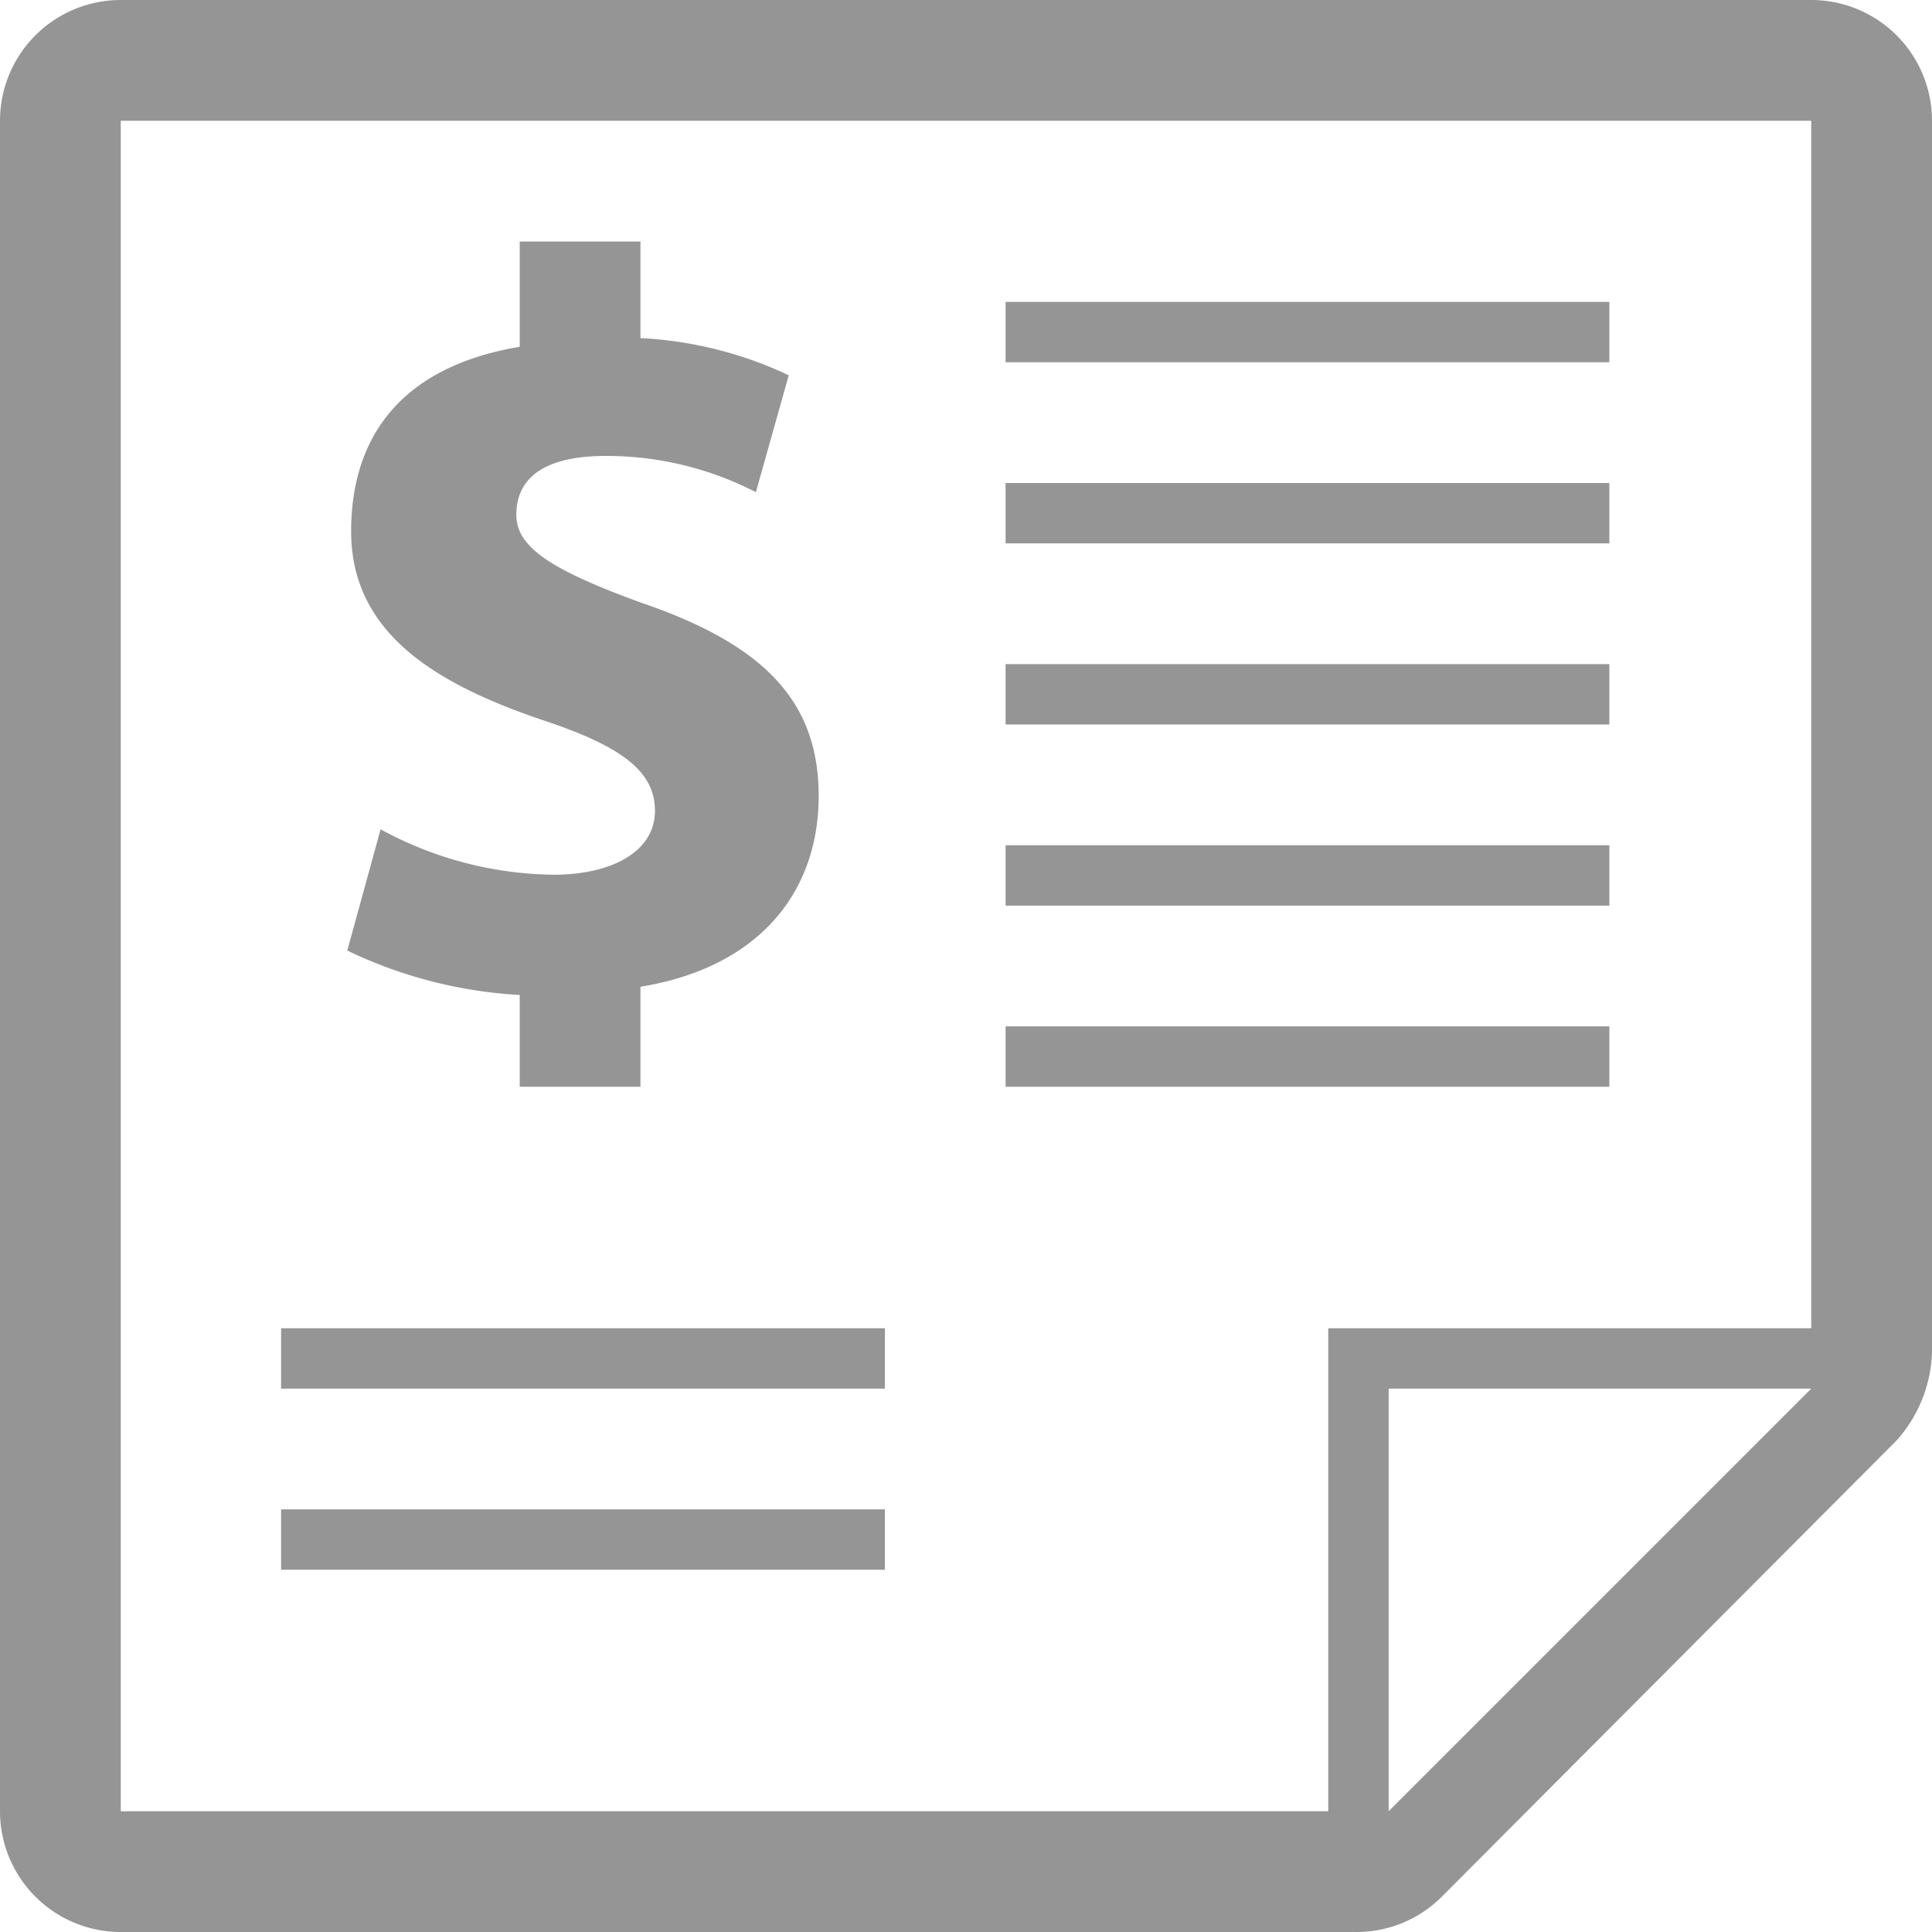 <svg xmlns="http://www.w3.org/2000/svg" viewBox="0 0 40 40"><title>Asset 237</title><g id="Layer_2" data-name="Layer 2"><g id="Layer_1-2" data-name="Layer 1"><rect x="20.82" y="6.25" width="12.5" height="1.25" style="fill:#959595"/><rect x="20.82" y="10" width="12.5" height="1.25" style="fill:#959595"/><rect x="20.82" y="13.75" width="12.5" height="1.25" style="fill:#959595"/><rect x="5.82" y="27.5" width="12.5" height="1.25" style="fill:#959595"/><rect x="20.82" y="17.5" width="12.5" height="1.25" style="fill:#959595"/><rect x="20.82" y="21.25" width="12.5" height="1.25" style="fill:#959595"/><rect x="5.82" y="31.25" width="12.5" height="1.25" style="fill:#959595"/><path d="M37.5,0H2.5A2.5,2.5,0,0,0,0,2.5v35A2.5,2.5,0,0,0,2.5,40H28.08a2.49,2.49,0,0,0,1.77-.73l9.42-9.45A2.87,2.87,0,0,0,40,28V2.5A2.5,2.5,0,0,0,37.5,0ZM28.75,37.5V28.75H37.5Zm8.75-10h-10v10H2.5V2.5h35Z" style="fill:#959595"/><path d="M11.46,18.11a7.64,7.64,0,0,1-3.58-.94l-.69,2.51a9.44,9.44,0,0,0,3.57.92v1.9h2.5V20.43c2.5-.41,3.69-2,3.69-3.95s-1.12-3.13-3.67-4c-1.84-.67-2.59-1.14-2.59-1.82s.46-1.22,1.85-1.22a6.75,6.75,0,0,1,3.11.75l.68-2.42A8.12,8.12,0,0,0,13.26,7V5h-2.5V7.18C8.26,7.6,7.27,9.09,7.27,11c0,2.08,1.7,3.15,4,3.92,1.61.54,2.29,1.05,2.29,1.87S12.7,18.11,11.46,18.11Z" style="fill:#959595"/></g></g></svg>